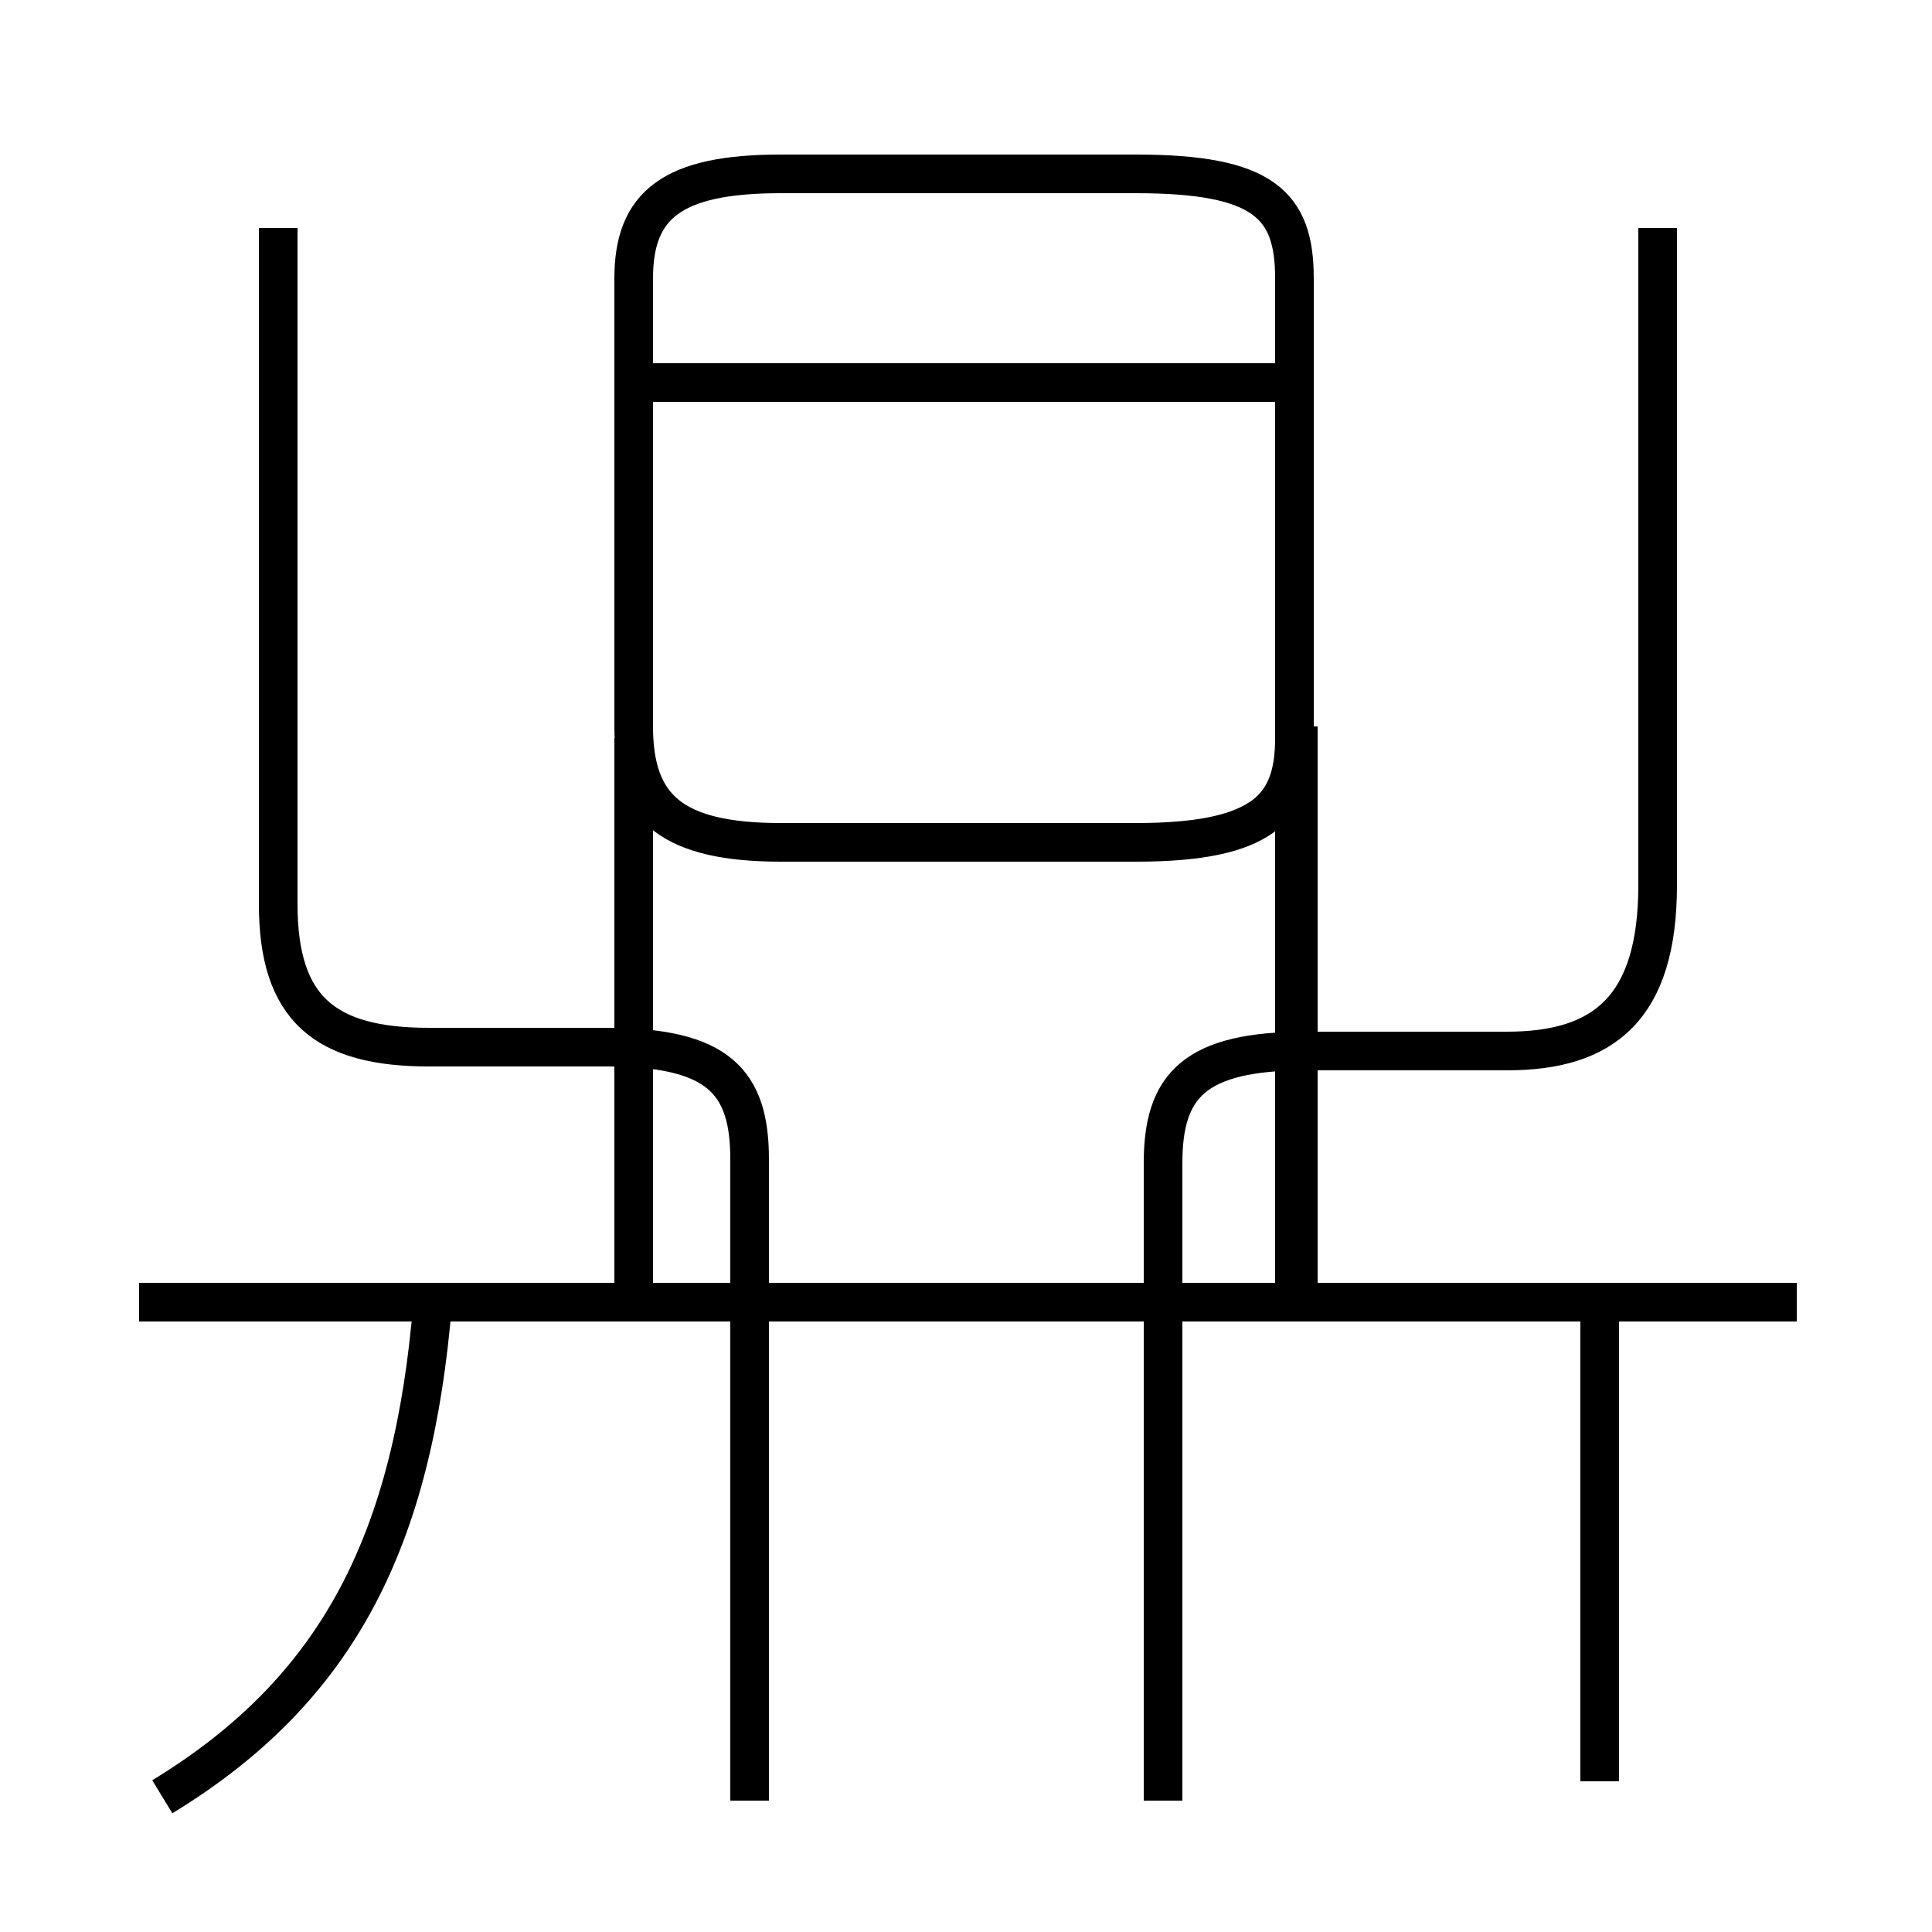 <?xml version='1.0' encoding='utf8'?>
<svg viewBox="0.0 -6.0 50.0 50.0" version="1.1" xmlns="http://www.w3.org/2000/svg">
<rect x="0.0" y="-6.0" width="50.0" height="50.0" fill="#808080" stroke="none"/>
<rect x="-1000" y="-1000" width="2000" height="2000" stroke="white" fill="white"/>
<g style="fill:white;stroke:#000000;  stroke-width:1">
<path d="M 30.1 2.6 L 30.1 -13.9 C 30.1 -15.9 30.9 -16.8 33.8 -16.8 L 39.0 -16.8 C 41.5 -16.8 42.9 -17.9 42.9 -21.1 L 42.9 -38.1 M 4.2 2.5 C 8.8 -0.3 10.7 -4.2 11.2 -10.3 M 46.5 -10.3 L 3.6 -10.3 M 19.4 2.6 L 19.4 -14.0 C 19.4 -16.0 18.6 -16.9 15.7 -16.9 L 11.1 -16.9 C 8.4 -16.9 7.2 -17.9 7.2 -20.6 L 7.2 -38.1 M 41.4 2.1 L 41.4 -9.8 M 33.5 -10.3 L 33.5 -36.8 C 33.5 -38.7 32.7 -39.5 29.4 -39.5 L 20.2 -39.5 C 17.4 -39.5 16.4 -38.7 16.4 -36.8 L 16.4 -25.2 C 16.4 -23.1 17.4 -22.2 20.2 -22.2 L 29.4 -22.2 C 32.7 -22.2 33.6 -23.1 33.6 -25.2 L 33.6 -10.3 M 46.5 -10.3 L 39.0 -10.3 M 33.5 -28.1 L 33.5 -24.9 C 33.5 -23.1 32.7 -22.2 29.4 -22.2 L 20.2 -22.2 C 17.4 -22.2 16.4 -23.1 16.4 -24.9 L 16.4 -10.3 M 33.5 -34.1 L 16.1 -34.1" transform="translate(0.0, 38.0)" />
</g>
</svg>